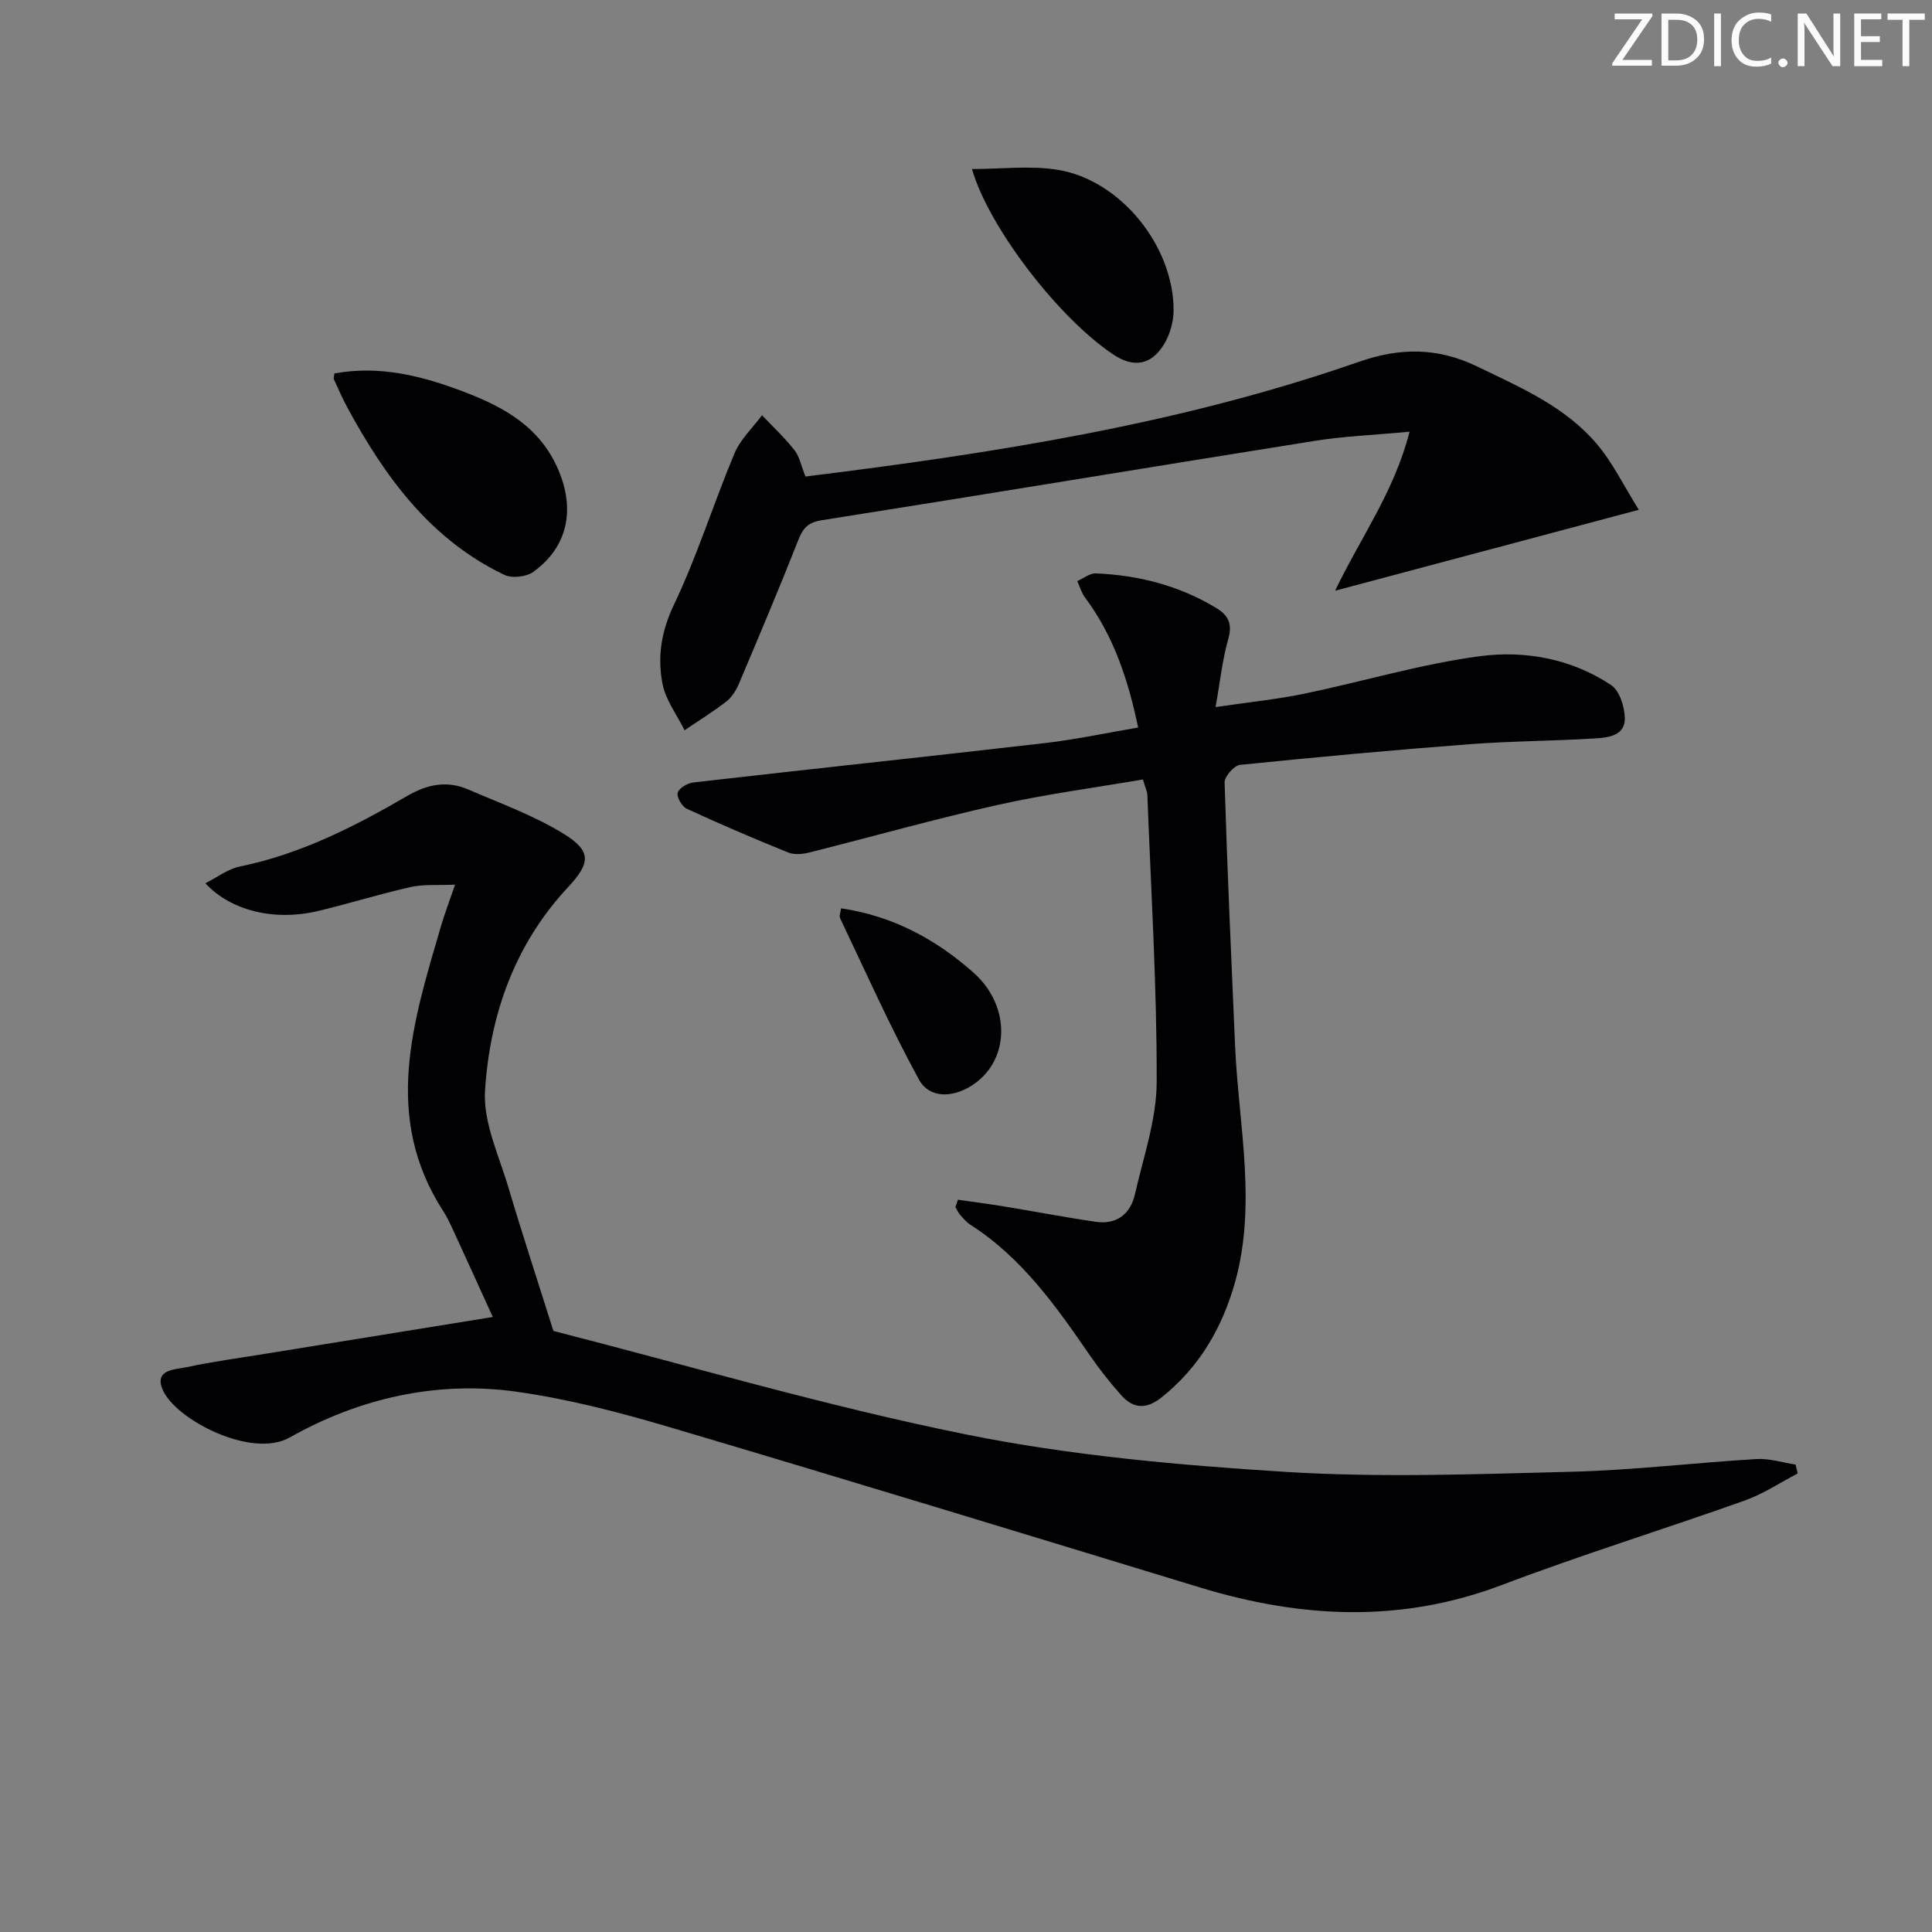 <svg enable-background="new 0 0 400 400" viewBox="0 0 400 400" xmlns="http://www.w3.org/2000/svg"><rect x="0" y="0" width="400" height="400" fill="#808080" stroke="none"/><g fill="#fafbfa"><path d="m342.2 3.2-6.3 9.2h6.1v1.2h-8.2v-.5l6.2-9.1h-5.7v-1.2h7.8v.4z"/><path d="m344 13.7v-10.9h3.1c1.6 0 3 .5 4.1 1.4 1.1 1 1.6 2.2 1.6 3.9s-.5 3-1.6 4-2.5 1.5-4.2 1.5h-3zm1.4-9.6v8.4h1.6c1.4 0 2.5-.4 3.2-1.1.8-.8 1.2-1.8 1.2-3.2s-.4-2.4-1.2-3.1-1.8-1-3.1-1z"/><path d="m356.3 2.8v10.9h-1.4v-10.9z"/><path d="m366.6 13.2c-.8.4-1.8.6-3 .6-1.6 0-2.8-.5-3.7-1.5s-1.4-2.3-1.4-3.9c0-1.7.5-3.2 1.6-4.2s2.4-1.6 4-1.6c1 0 1.9.1 2.6.4v1.5c-.8-.4-1.6-.6-2.6-.6-1.2 0-2.2.4-3 1.2s-1.1 1.9-1.1 3.3c0 1.3.4 2.3 1.1 3.1s1.6 1.1 2.8 1.1c1.1 0 2-.2 2.8-.7v1.3z"/><path d="m368.2 13c0-.3.1-.5.3-.6.2-.2.4-.3.6-.3.3 0 .5.1.7.3s.3.4.3.6-.1.5-.3.6c-.2.2-.4.3-.7.3s-.5-.1-.6-.3c-.2-.2-.3-.4-.3-.6z"/><path d="m381.1 13.7h-1.7l-5.5-8.4c-.2-.2-.3-.5-.4-.7 0 .2.1.8.1 1.5v7.6h-1.4v-10.9h1.8l5.3 8.3c.3.4.4.6.4.8 0-.3-.1-.8-.1-1.6v-7.5h1.4v10.9z"/><path d="m389.7 13.7h-5.8v-10.9h5.6v1.2h-4.2v3.5h3.9v1.2h-3.9v3.7h4.4z"/><path d="m398.4 4.1h-3.1v9.6h-1.4v-9.6h-3.1v-1.3h7.7v1.3z"/></g><path d="m114.58 275.56c27.77 7.09 56.27 15.53 85.3 21.4 21.7 4.39 44.02 6.38 66.16 7.77 19.7 1.23 39.56.48 59.33-.02 12.78-.32 25.52-1.87 38.29-2.63 2.66-.16 5.39.73 8.09 1.14.15.62.3 1.23.45 1.85-3.66 1.89-7.15 4.24-11 5.61-16.72 5.95-33.71 11.2-50.3 17.49-20.89 7.92-41.56 6.86-62.45.5-36.66-11.17-73.31-22.38-110.05-33.26-10.28-3.04-20.78-5.76-31.38-7.26-16.6-2.35-32.65 1.35-47.05 9.47-7.9 4.46-23.65-3.72-26.29-9.89-1.82-4.27 2.61-4.16 4.97-4.67 5.33-1.16 10.76-1.87 16.15-2.75 15.52-2.52 31.04-5.03 47.23-7.64-2.46-5.4-5.31-11.68-8.19-17.94-.62-1.35-1.26-2.71-2.06-3.96-12.66-19.57-6.25-39.29-.49-58.99.73-2.5 1.67-4.95 2.93-8.62-3.56.16-6.47-.12-9.18.49-6.47 1.45-12.82 3.45-19.27 4.98-8.94 2.11-17.99-.05-23.25-5.76 2.48-1.25 4.65-2.95 7.07-3.45 12.58-2.57 23.82-8.28 34.74-14.64 4.24-2.47 8.3-3.2 12.68-1.3 6.66 2.88 13.58 5.38 19.71 9.16 5.8 3.57 5.54 6.05.89 11.04-11.06 11.85-16.19 26.45-17.19 42.11-.42 6.59 2.9 13.48 4.86 20.13 2.87 9.65 6.02 19.22 9.3 29.64z" fill="#010104"/><path d="m198.32 248.39c3.17.46 6.34.86 9.5 1.38 6.36 1.04 12.69 2.27 19.06 3.19 4.3.62 7.16-1.58 8.09-5.68 1.76-7.74 4.5-15.55 4.51-23.33.05-19.77-1.18-39.55-1.93-59.32-.03-.8-.44-1.59-.92-3.25-10.01 1.72-20.16 3.05-30.11 5.28-13.1 2.93-26.03 6.6-39.05 9.86-1.37.34-3.07.48-4.32-.03-7.05-2.86-14.04-5.85-20.95-9.04-1-.46-2.13-2.4-1.89-3.31.25-.95 2.02-2 3.23-2.14 24.26-2.78 48.54-5.35 72.79-8.15 6.39-.74 12.7-2.1 19.31-3.22-2.07-9.93-5.08-18.98-10.98-26.89-.74-1-1.1-2.28-1.63-3.43 1.29-.56 2.61-1.65 3.87-1.6 8.92.39 17.39 2.56 25.07 7.27 2.34 1.43 3.21 3.26 2.34 6.28-1.22 4.25-1.67 8.71-2.64 14.13 6.71-.99 12.58-1.58 18.32-2.76 12.18-2.52 24.19-6.16 36.47-7.78 9.34-1.23 18.95.55 27.11 5.99 1.72 1.15 2.74 4.37 2.83 6.69.15 3.79-3.38 4.18-6.12 4.35-8.63.54-17.29.54-25.91 1.19-15.89 1.21-31.77 2.67-47.63 4.29-1.23.13-3.23 2.41-3.2 3.64.55 18.12 1.38 36.22 2.16 54.33.73 17 4.85 34.01-.54 50.97-2.8 8.8-7.41 16.23-14.69 22.03-3.1 2.47-5.8 2.37-8.3-.43-2.32-2.6-4.5-5.35-6.47-8.21-7-10.18-14.09-20.26-24.75-27.09-.83-.53-1.5-1.32-2.16-2.07-.41-.47-.66-1.07-.98-1.62.19-.5.35-1.01.51-1.52z" fill="#010104"/><path d="m166.76 98.66c39.09-4.84 77.58-10.84 114.61-23.76 8.43-2.94 16.23-3 24.43.96 9.03 4.36 18.27 8.32 24.87 16.13 3.23 3.82 5.46 8.49 8.63 13.56-21.41 5.7-41.58 11.07-62.88 16.75 5.31-11.07 12.26-20.53 15.41-32.92-7.48.7-13.59.93-19.58 1.89-34.07 5.42-68.11 11.08-102.19 16.45-3.07.48-3.94 1.93-4.92 4.44-3.89 9.86-8.02 19.63-12.15 29.39-.57 1.35-1.44 2.77-2.56 3.65-2.78 2.16-5.79 4.02-8.7 5.99-1.58-3.2-3.92-6.25-4.57-9.63-1.07-5.52-.27-10.82 2.36-16.33 4.84-10.14 8.19-20.98 12.55-31.37 1.22-2.91 3.76-5.28 5.7-7.89 2.27 2.4 4.71 4.67 6.74 7.26 1.05 1.36 1.39 3.29 2.25 5.43z" fill="#010104"/><path d="m69.23 77.32c9.42-1.73 18.25.51 27 3.87 8.44 3.23 15.8 7.41 19.5 16.4 3.31 8.05 1.81 15.62-5.28 20.79-1.45 1.06-4.44 1.4-6.03.64-15.28-7.3-24.71-20.25-32.51-34.66-1.02-1.89-1.89-3.87-2.78-5.83-.11-.26.05-.63.1-1.21z" fill="#010104"/><path d="m201.24 35c5.99 0 12.01-.77 17.76.16 12.99 2.1 24.02 15.81 23.98 29.11-.01 2.35-.75 4.98-1.97 6.99-2.65 4.37-6.33 4.93-10.48 2.16-11.41-7.58-25.88-26.47-29.29-38.42z" fill="#010104"/><path d="m174.14 188.06c10.71 1.58 19.65 6.41 27.43 13.33 7.94 7.06 7.49 18.54-.59 23.5-3.96 2.43-8.62 2.46-10.71-1.36-5.95-10.87-11-22.23-16.34-33.43-.23-.49.11-1.25.21-2.04z" fill="#010104"/></svg>